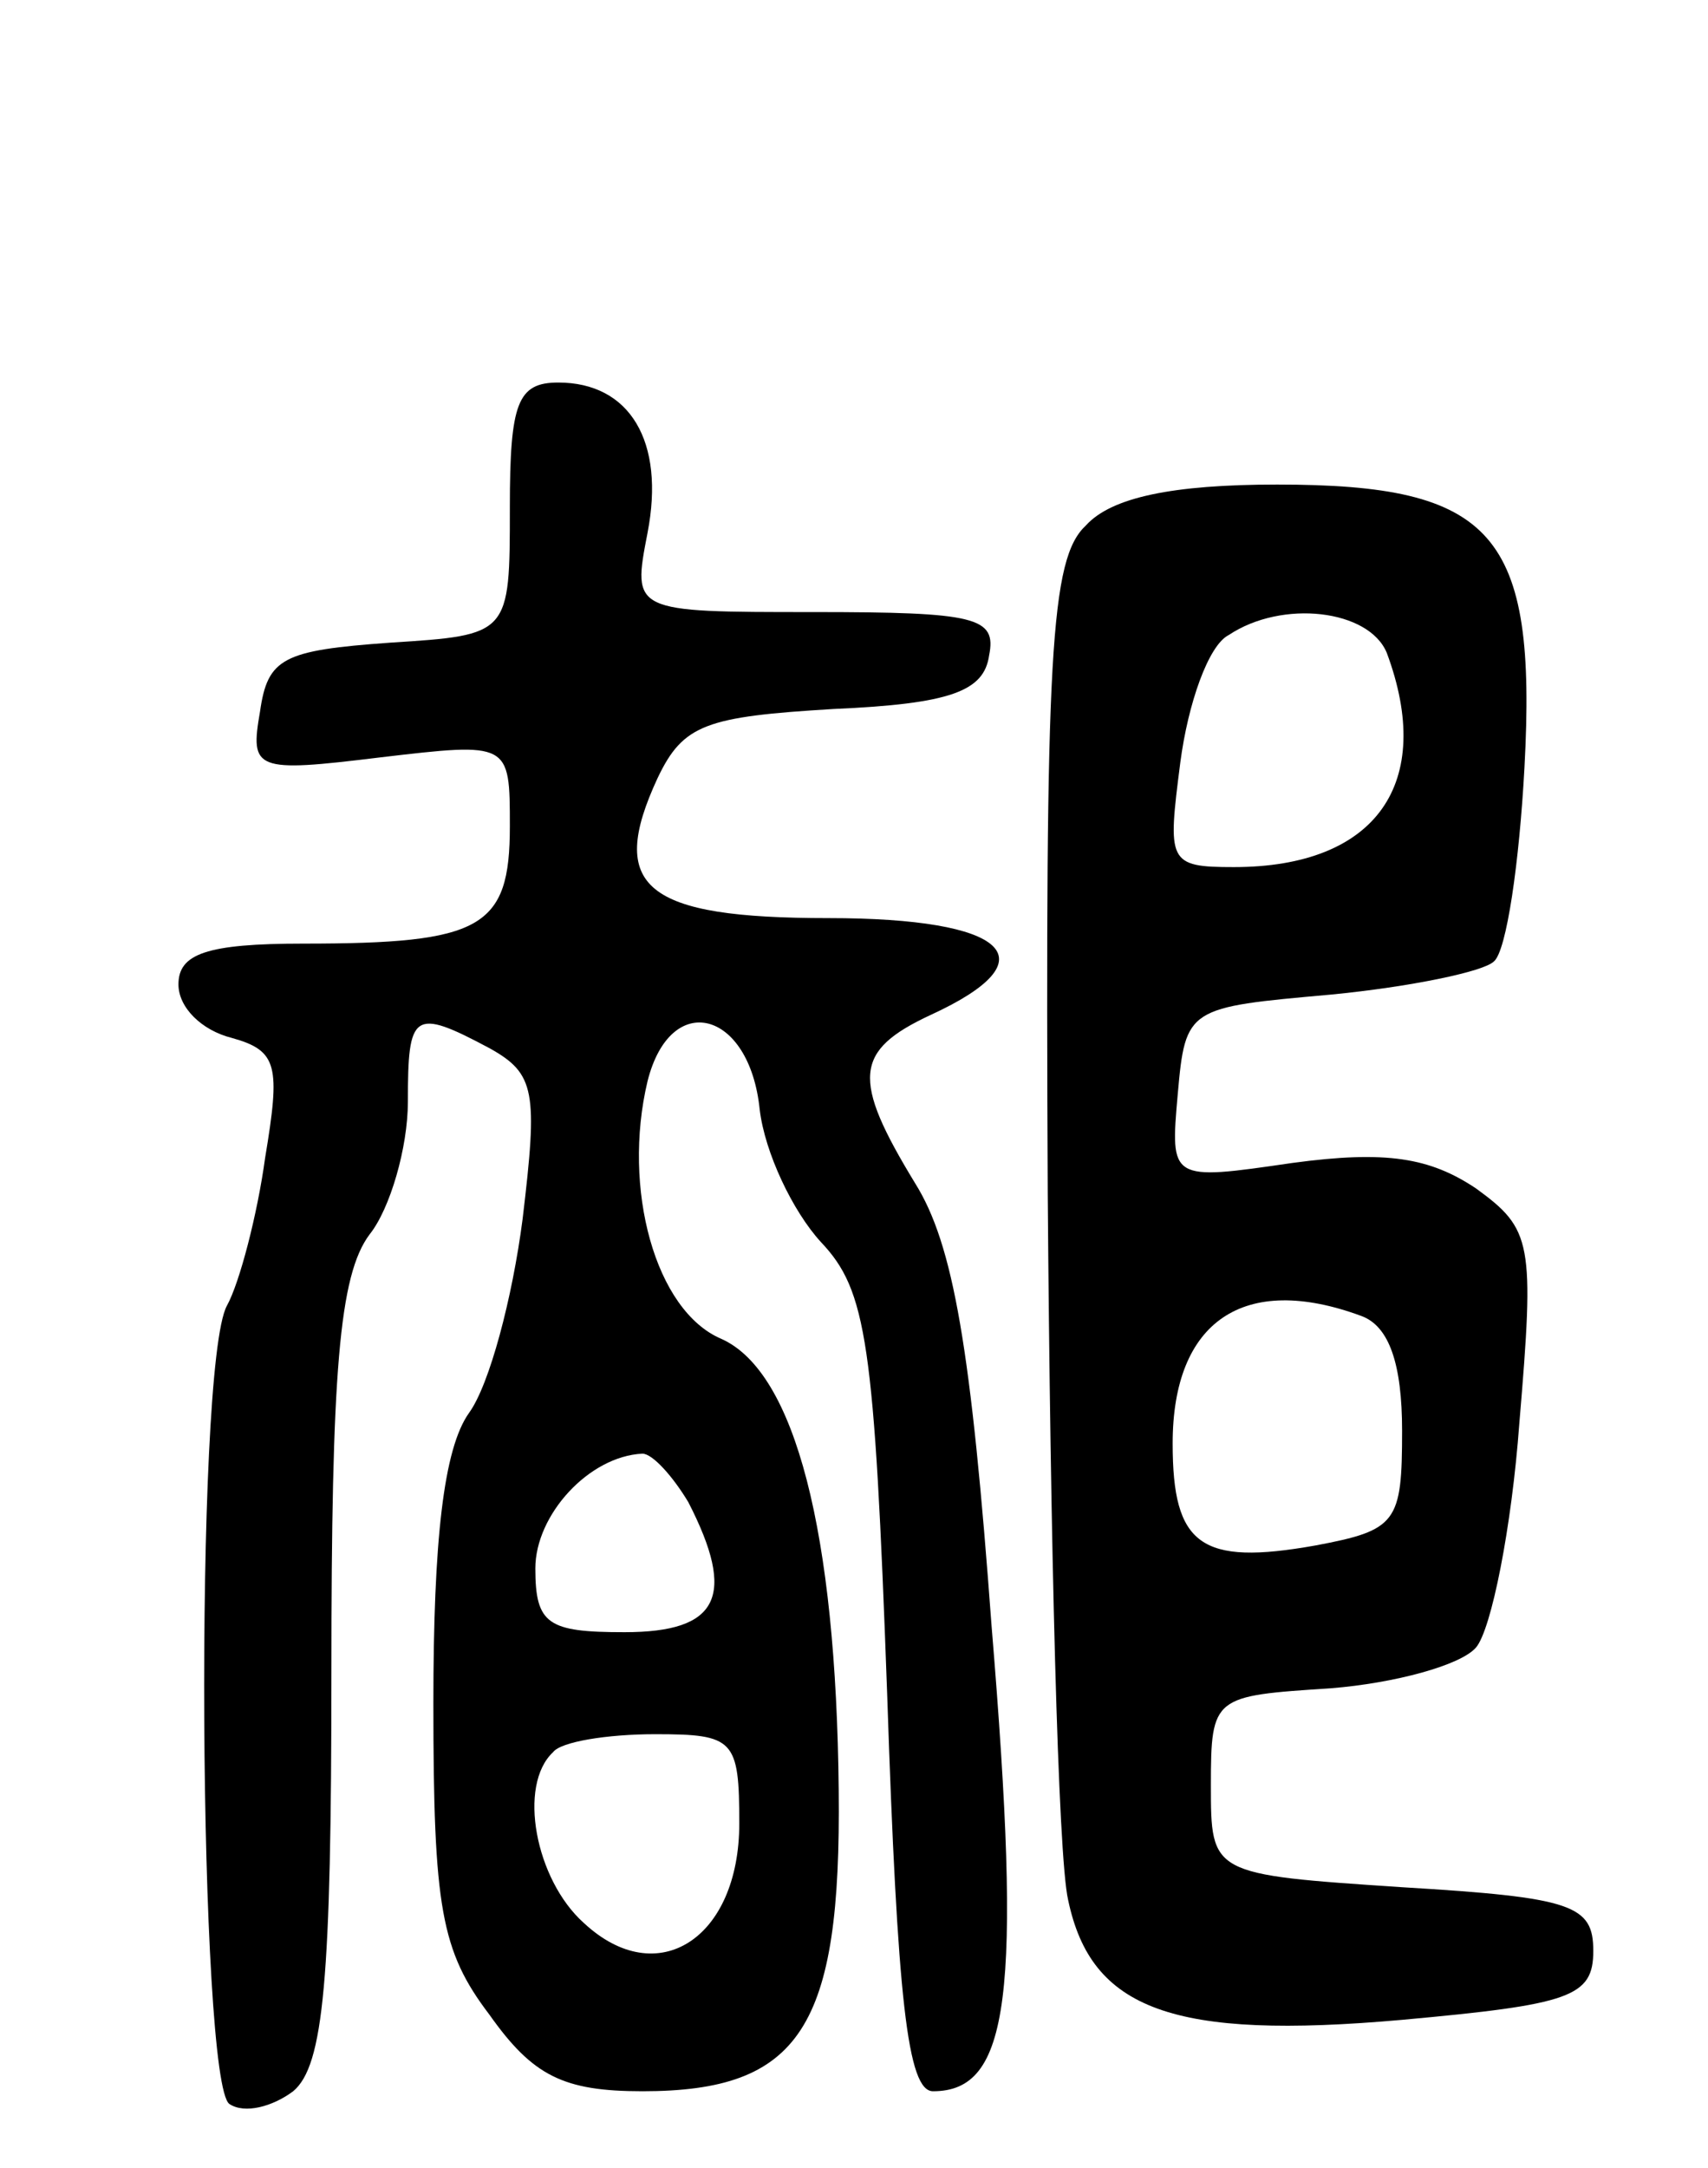 <svg version="1.0" xmlns="http://www.w3.org/2000/svg"
 width="67pt" height="85pt" viewBox="0 0 67 85"
 preserveAspectRatio="xMidYMid meet">
<g transform="translate(0,85) scale(0.1,-0.1)"
fill="#000000" stroke="none">
<path d="M200 651 c0 -50 0 -50 -47 -53 -42 -3 -48 -6 -51 -27 -4 -23 -2 -24
47 -18 51 6 51 6 51 -27 0 -40 -11 -46 -81 -46 -38 0 -49 -4 -49 -16 0 -9 9
-18 21 -21 18 -5 19 -11 13 -47 -3 -22 -10 -49 -15 -58 -13 -24 -11 -305 1
-313 6 -4 17 -1 25 5 12 10 15 44 15 164 0 118 3 156 15 172 8 10 15 34 15 52
0 35 2 37 32 21 18 -10 19 -17 13 -67 -4 -31 -13 -65 -21 -76 -10 -14 -14 -50
-14 -114 0 -80 3 -97 22 -122 17 -24 29 -30 60 -30 62 0 78 25 77 118 -1 101
-17 164 -46 177 -26 11 -39 59 -29 101 9 36 40 28 44 -11 2 -17 13 -40 24 -52
18 -19 21 -39 26 -177 4 -120 8 -156 18 -156 30 0 35 37 23 182 -8 109 -15
150 -30 174 -25 41 -24 52 6 66 48 22 30 38 -40 38 -72 0 -87 12 -67 55 10 21
19 24 69 27 46 2 59 7 61 21 3 15 -5 17 -69 17 -71 0 -71 0 -65 31 7 36 -7 59
-35 59 -16 0 -19 -8 -19 -49z m70 -390 c19 -37 12 -51 -25 -51 -30 0 -35 3
-35 25 0 21 21 44 42 45 4 0 12 -9 18 -19z m20 -126 c0 -45 -32 -66 -61 -39
-19 17 -26 54 -12 67 3 4 21 7 40 7 31 0 33 -2 33 -35z"/>
<path d="M426 644 c-14 -13 -16 -50 -15 -262 1 -136 4 -260 8 -277 9 -43 41
-55 131 -47 66 6 75 9 75 27 0 18 -8 21 -75 25 -75 5 -75 5 -75 40 0 35 1 35
47 38 25 2 51 9 57 16 6 7 14 47 17 88 6 71 5 76 -17 92 -18 12 -35 15 -72 10
-48 -7 -48 -7 -45 27 3 34 4 34 60 39 31 3 60 9 64 13 5 4 10 39 12 76 5 92
-12 111 -97 111 -41 0 -65 -5 -75 -16z m118 -50 c19 -51 -4 -84 -60 -84 -26 0
-26 2 -21 41 3 23 11 46 19 50 21 14 55 10 62 -7z m-10 -260 c11 -4 16 -19 16
-45 0 -36 -2 -39 -34 -45 -45 -8 -56 0 -56 40 0 48 28 67 74 50z"/>
</g>
</svg>
